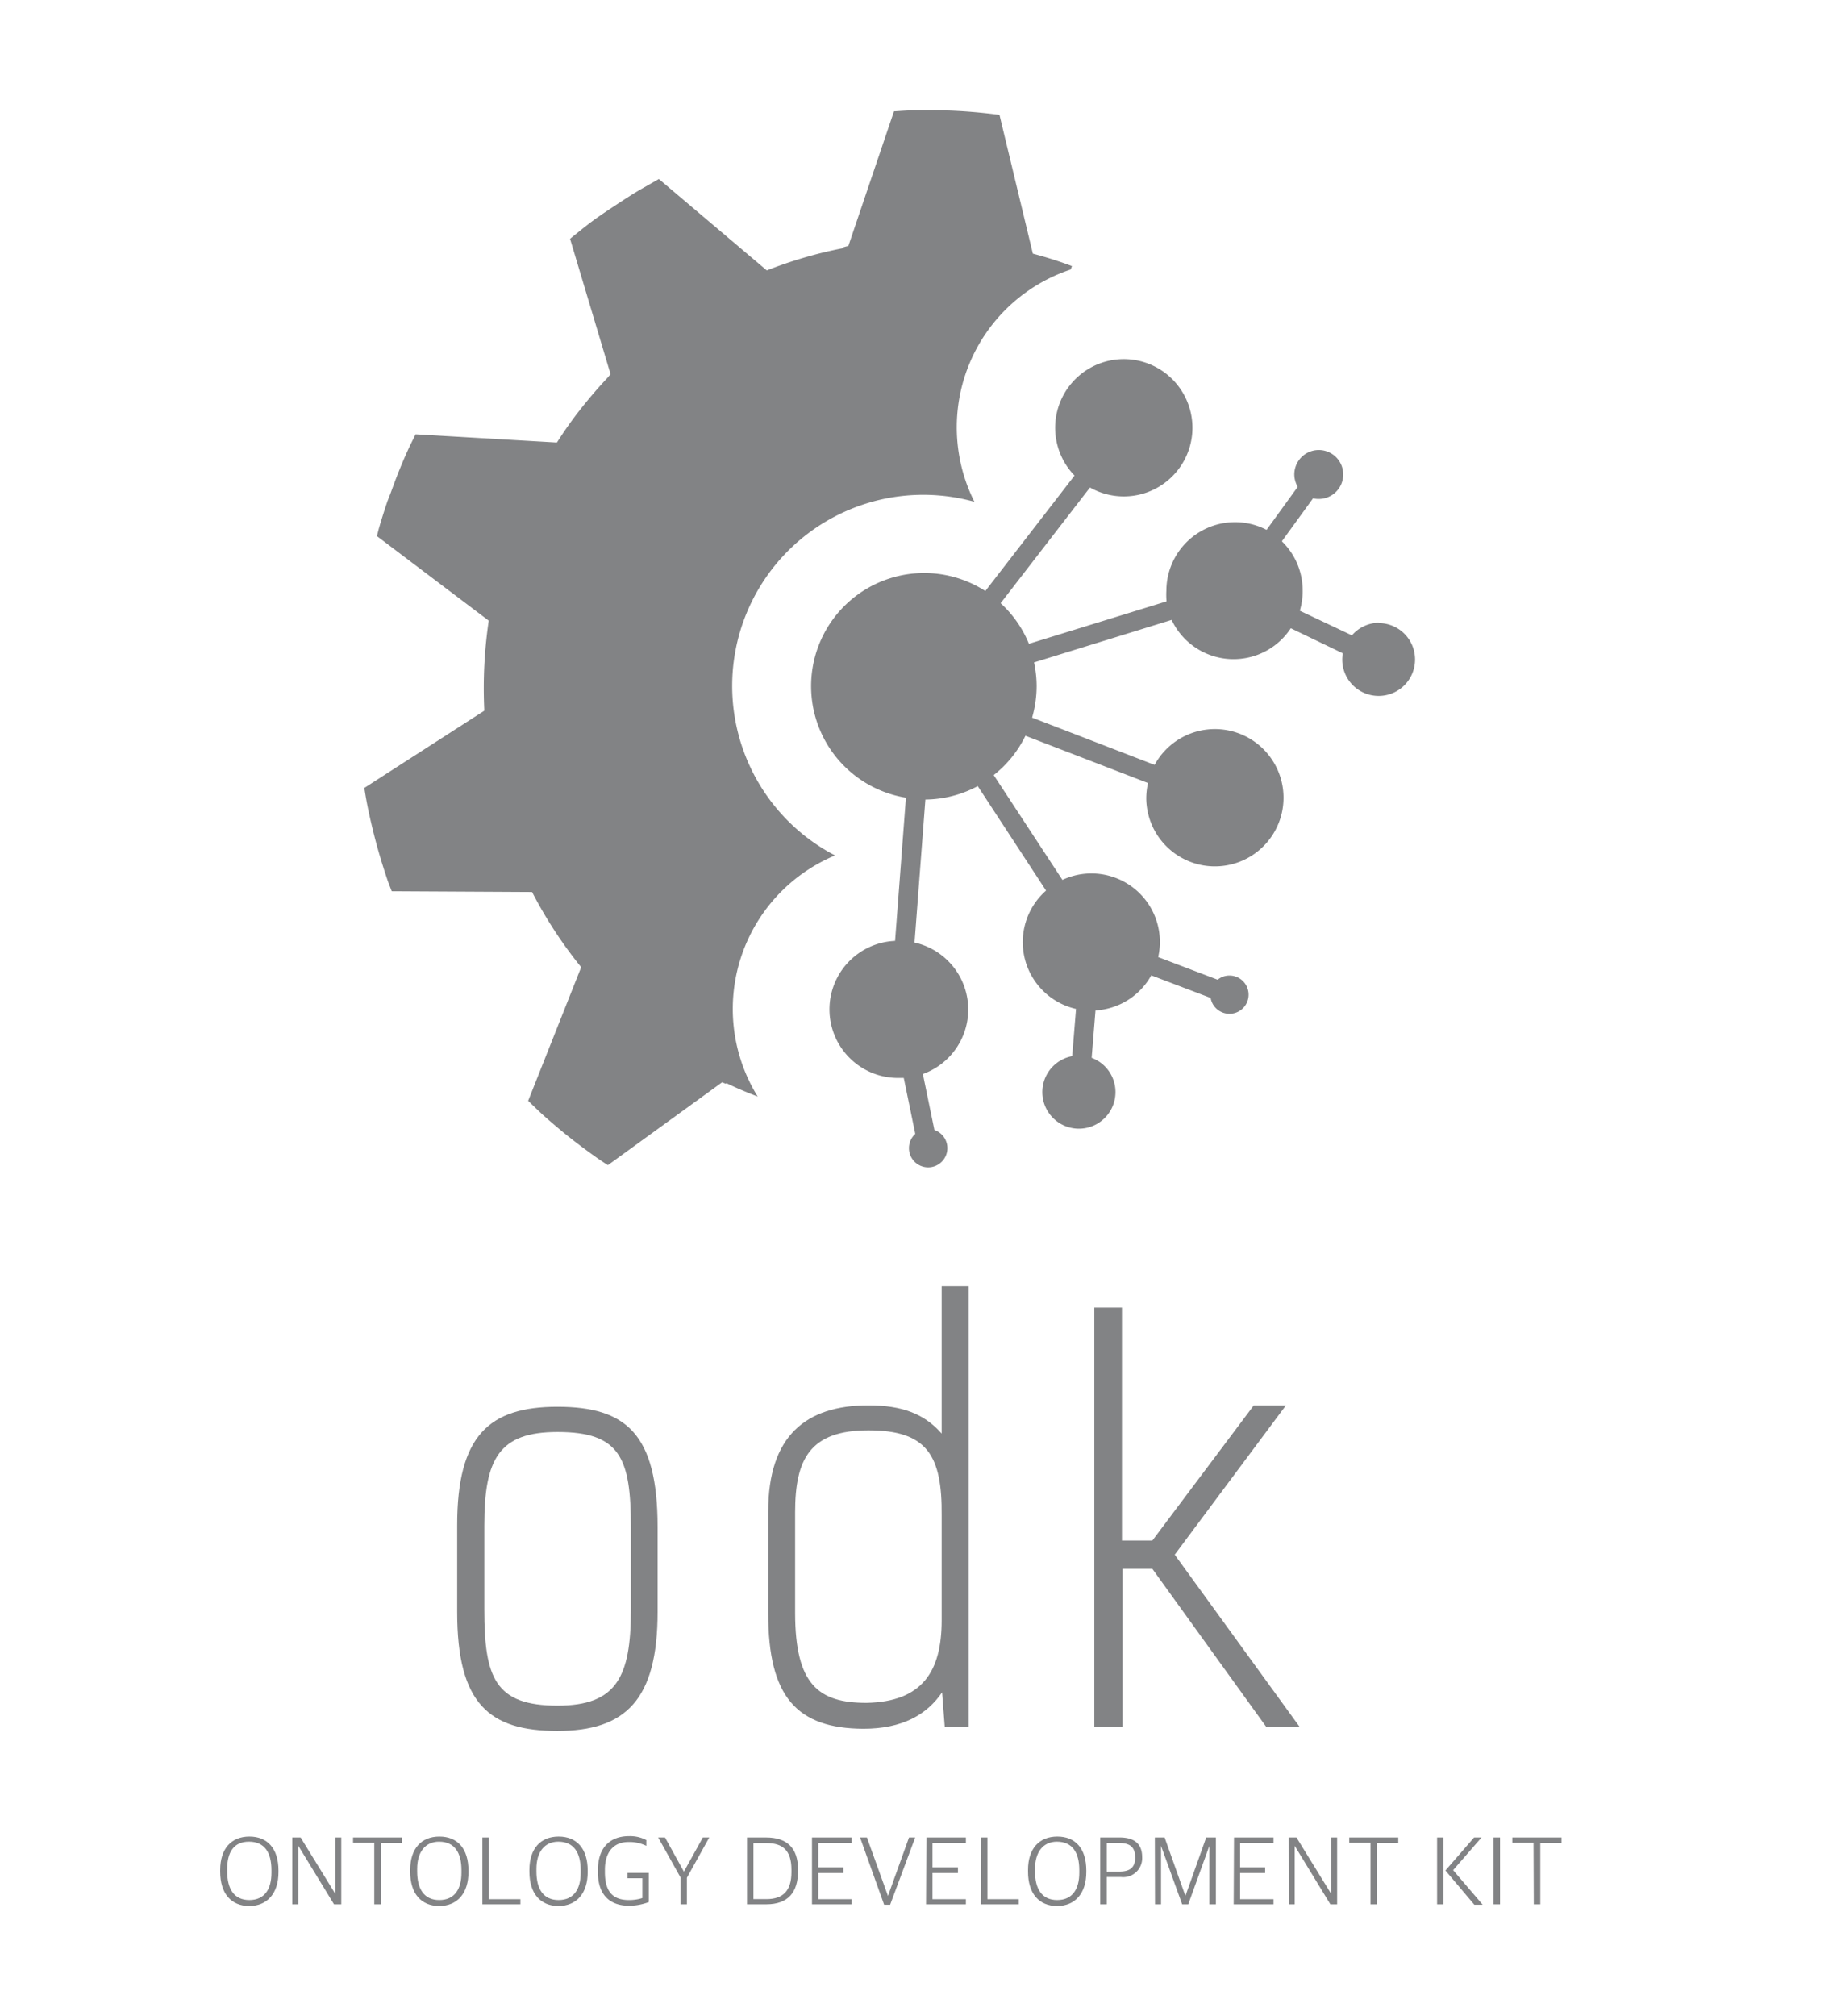 <svg id="Layer_1" data-name="Layer 1" xmlns="http://www.w3.org/2000/svg" viewBox="0 0 220.47 241.33"><defs><style>.cls-1{fill:#828385;}</style></defs><path class="cls-1" d="M54.75,193v-10.4c0-10.72,3.83-14.17,12-14.17s12,3.19,12,14.37V193c0,10.53-3.84,14.24-12,14.24S54.75,204,54.75,193Zm20.8-.13V182.76c0-8.19-1.3-11.31-8.78-11.31-7,0-8.77,3.18-8.77,11.18V192.7c0,8.19,1.3,11.51,8.77,11.51C73.79,204.21,75.55,200.83,75.55,192.83Z"/><path class="cls-1" d="M92,193.22V180.94c0-9,4.49-12.68,12-12.68,4,0,6.69,1,8.77,3.38V154H116v52.78h-2.86l-.32-4.16c-1.82,2.67-4.75,4.36-9.43,4.36C95.44,206.94,92,203.17,92,193.22Zm11.77,10.66c6.63-.13,9-3.7,9-9.88V181.46c.07-7.22-1.75-10.21-8.77-10.21s-8.78,3.45-8.78,9.82v12.09C95.24,201.67,98,203.88,103.76,203.88Z"/><path class="cls-1" d="M138,187.83h-3.57v18.91h-3.38V156.56h3.31v27.89H138l12.15-16.19H154l-13.32,17.88,14.95,20.6h-4Z"/><path class="cls-1" d="M123.69,30.37l-4-16.63h-.06c-1.1-.14-2.21-.26-3.32-.35s-2.24-.15-3.37-.18-2.25,0-3.39,0c-.83,0-1.66.07-2.49.12l-5.47,16.14c-.22,0-.44.11-.66.15l0,.1c-1.57.31-3.12.68-4.64,1.13s-3,.95-4.46,1.53L78.9,21.43l-1.75,1c-1,.56-1.9,1.14-2.82,1.74S72.49,25.38,71.6,26,69.82,27.33,69,28c-.25.2-.49.39-.73.6l4.85,16.21c-.15.15-.27.32-.42.48v0c-1.11,1.18-2.16,2.41-3.17,3.69s-1.94,2.59-2.83,4H66.6L49.77,52c-.3.62-.62,1.22-.9,1.85-.46,1-.88,2-1.3,3.07-.27.69-.52,1.39-.78,2.09-.13.35-.27.69-.39,1-.36,1.06-.69,2.11-1,3.17-.1.34-.17.69-.27,1l13.4,10.13A55.16,55.16,0,0,0,58,85.09L43.63,94.34c.08.51.16,1,.26,1.55.2,1.08.44,2.15.7,3.23s.54,2.14.85,3.2.65,2.11,1,3.16c.15.41.32.82.47,1.23h0l16.67.09,0,0h.14a52.36,52.36,0,0,0,5.88,9L63.25,131.8c.61.58,1.21,1.18,1.83,1.74.85.76,1.71,1.49,2.58,2.2s1.78,1.4,2.68,2.06S72,139,72.8,139.5l13.68-9.92c.14.07.29.11.43.18l.1-.07c1.22.6,2.47,1.11,3.73,1.6A19.92,19.92,0,0,1,100,102.42a22.88,22.88,0,0,1,16.69-42.34,19.9,19.9,0,0,1,11.53-27.81l.15-.41C126.86,31.29,125.28,30.79,123.69,30.37Z"/><path class="cls-1" d="M165.18,74.56a4.32,4.32,0,0,0-3.28,1.51l-6.24-2.95A8.05,8.05,0,0,0,156,70.7a8.17,8.17,0,0,0-2.49-5.89l3.73-5.14a3.2,3.2,0,0,0,.63.07A2.93,2.93,0,1,0,155,56.81a3,3,0,0,0,.41,1.48l-3.73,5.15a8.22,8.22,0,0,0-12,7.26A9,9,0,0,0,139.7,72l-16.48,5.08a13.5,13.5,0,0,0-3.39-4.86l10.7-13.85a8.22,8.22,0,1,0-1.85-1.43L118,70.76a13.54,13.54,0,1,0-9.51,24.75l-1.3,17.14a8.21,8.21,0,0,0,.55,16.41c.17,0,.33,0,.49,0l1.38,6.7a2.3,2.3,0,1,0,2.29-.47l-1.38-6.7a8.21,8.21,0,0,0-1-15.74l1.3-17.12a13.51,13.51,0,0,0,6.27-1.61l8.18,12.51a8.21,8.21,0,0,0,3.59,14.17l-.46,5.65a4.38,4.38,0,1,0,2.33.2l.46-5.67a8.19,8.19,0,0,0,6.68-4.2l7.11,2.7a2.29,2.29,0,1,0,2.25-2.68,2.24,2.24,0,0,0-1.41.5l-7.12-2.71a8.2,8.2,0,0,0-11.47-9.24L119,92.8a13.42,13.42,0,0,0,3.8-4.71l14.68,5.66a8.48,8.48,0,0,0-.21,1.83,8.22,8.22,0,1,0,1-4l-14.67-5.66a13.67,13.67,0,0,0,.54-3.76,13.38,13.38,0,0,0-.31-2.85l16.48-5.09a8.2,8.2,0,0,0,14.27,1l6.23,3a4.53,4.53,0,0,0-.07.74,4.36,4.36,0,1,0,4.36-4.36Z"/><path class="cls-1" d="M26.37,224.09v-.2c0-2.55,1.33-4,3.5-4s3.48,1.44,3.48,4.07v.19c0,2.53-1.33,4.05-3.5,4.05S26.37,226.71,26.37,224.09Zm6.14.14v-.32c0-2.09-.81-3.4-2.67-3.41s-2.63,1.29-2.63,3.25v.32c0,2.09.82,3.42,2.65,3.42S32.51,226.18,32.51,224.23Z"/><path class="cls-1" d="M35,220H36l4.15,6.74h0V220h.72V228H40l-4.27-7h0v7H35Z"/><path class="cls-1" d="M44.82,220.63H42.28V220h5.87v.66H45.6V228h-.78Z"/><path class="cls-1" d="M49.12,224.09v-.2c0-2.55,1.33-4,3.5-4s3.48,1.44,3.48,4.07v.19c0,2.53-1.33,4.05-3.5,4.05S49.12,226.71,49.12,224.09Zm6.14.14v-.32c0-2.09-.81-3.4-2.67-3.41-1.7,0-2.63,1.29-2.63,3.25v.32c0,2.09.82,3.42,2.65,3.42S55.26,226.18,55.26,224.23Z"/><path class="cls-1" d="M57.77,220h.77v7.39h3.78V228H57.77Z"/><path class="cls-1" d="M63.4,224.09v-.2c0-2.55,1.33-4,3.5-4s3.48,1.44,3.48,4.07v.19c0,2.53-1.33,4.05-3.5,4.05S63.4,226.71,63.4,224.09Zm6.14.14v-.32c0-2.09-.81-3.4-2.67-3.41-1.7,0-2.63,1.29-2.63,3.25v.32c0,2.09.82,3.42,2.65,3.42S69.54,226.18,69.54,224.23Z"/><path class="cls-1" d="M71.6,224.13v-.19c0-2.93,1.64-4.1,3.73-4.1a4.19,4.19,0,0,1,2.07.47V221a4.59,4.59,0,0,0-2.12-.46c-2,0-2.84,1.45-2.84,3.31v.29c0,2,.67,3.35,2.86,3.35a5.1,5.1,0,0,0,1.63-.24v-2.37H75.15v-.64H77.7v3.49a6.74,6.74,0,0,1-2.41.44C73,228.15,71.6,226.86,71.6,224.13Z"/><path class="cls-1" d="M81.5,224.79,78.82,220h.82l2.26,4.09h0L84.17,220h.77l-2.68,4.82V228H81.5Z"/><path class="cls-1" d="M89.46,220h2.28c2.5,0,3.83,1.24,3.83,3.85V224c0,2.58-1.2,4-3.8,4H89.46Zm2.32,7.38c2,0,3-1,3-3.23v-.3c0-2.33-1.06-3.18-3-3.18H90.23v6.71Z"/><path class="cls-1" d="M97.24,220H102v.66H98v2.92h3v.67H98v3.14h4V228H97.24Z"/><path class="cls-1" d="M103,220h.82l2.52,7h0l2.52-7h.74l-3,8.05h-.72Z"/><path class="cls-1" d="M110.94,220h4.73v.66h-4v2.92h3.05v.67h-3.05v3.14h4V228h-4.77Z"/><path class="cls-1" d="M117.48,220h.77v7.39H122V228h-4.55Z"/><path class="cls-1" d="M123.11,224.09v-.2c0-2.55,1.33-4,3.51-4s3.47,1.44,3.47,4.07v.19c0,2.53-1.33,4.05-3.5,4.05S123.11,226.71,123.11,224.09Zm6.14.14v-.32c0-2.09-.81-3.4-2.67-3.41-1.7,0-2.63,1.29-2.63,3.25v.32c0,2.09.82,3.42,2.65,3.42S129.25,226.18,129.25,224.23Z"/><path class="cls-1" d="M131.76,220h2.34c1.86,0,2.68.87,2.68,2.34a2.27,2.27,0,0,1-2.56,2.39h-1.68V228h-.78Zm2.3,4.08c1.34,0,1.88-.56,1.88-1.68s-.47-1.74-1.92-1.74h-1.48v3.42Z"/><path class="cls-1" d="M138.3,220h1.17l2.49,7h0l2.49-7h1.16V228h-.78v-7h0l-2.53,7h-.73l-2.53-7h0v7h-.72Z"/><path class="cls-1" d="M147.78,220h4.73v.66h-4v2.92h3v.67h-3v3.14h4V228h-4.77Z"/><path class="cls-1" d="M154.32,220h.94l4.15,6.74h0V220h.72V228h-.81l-4.27-7h0v7h-.72Z"/><path class="cls-1" d="M164.13,220.63h-2.55V220h5.87v.66h-2.54V228h-.78Z"/><path class="cls-1" d="M172.1,220h.76V228h-.76Zm1,3.95,3.43-3.95h.89l-3.4,3.91,3.54,4.14h-1Z"/><path class="cls-1" d="M178.86,220h.78V228h-.78Z"/><path class="cls-1" d="M183.65,220.63h-2.54V220H187v.66h-2.54V228h-.78Z"/></svg>